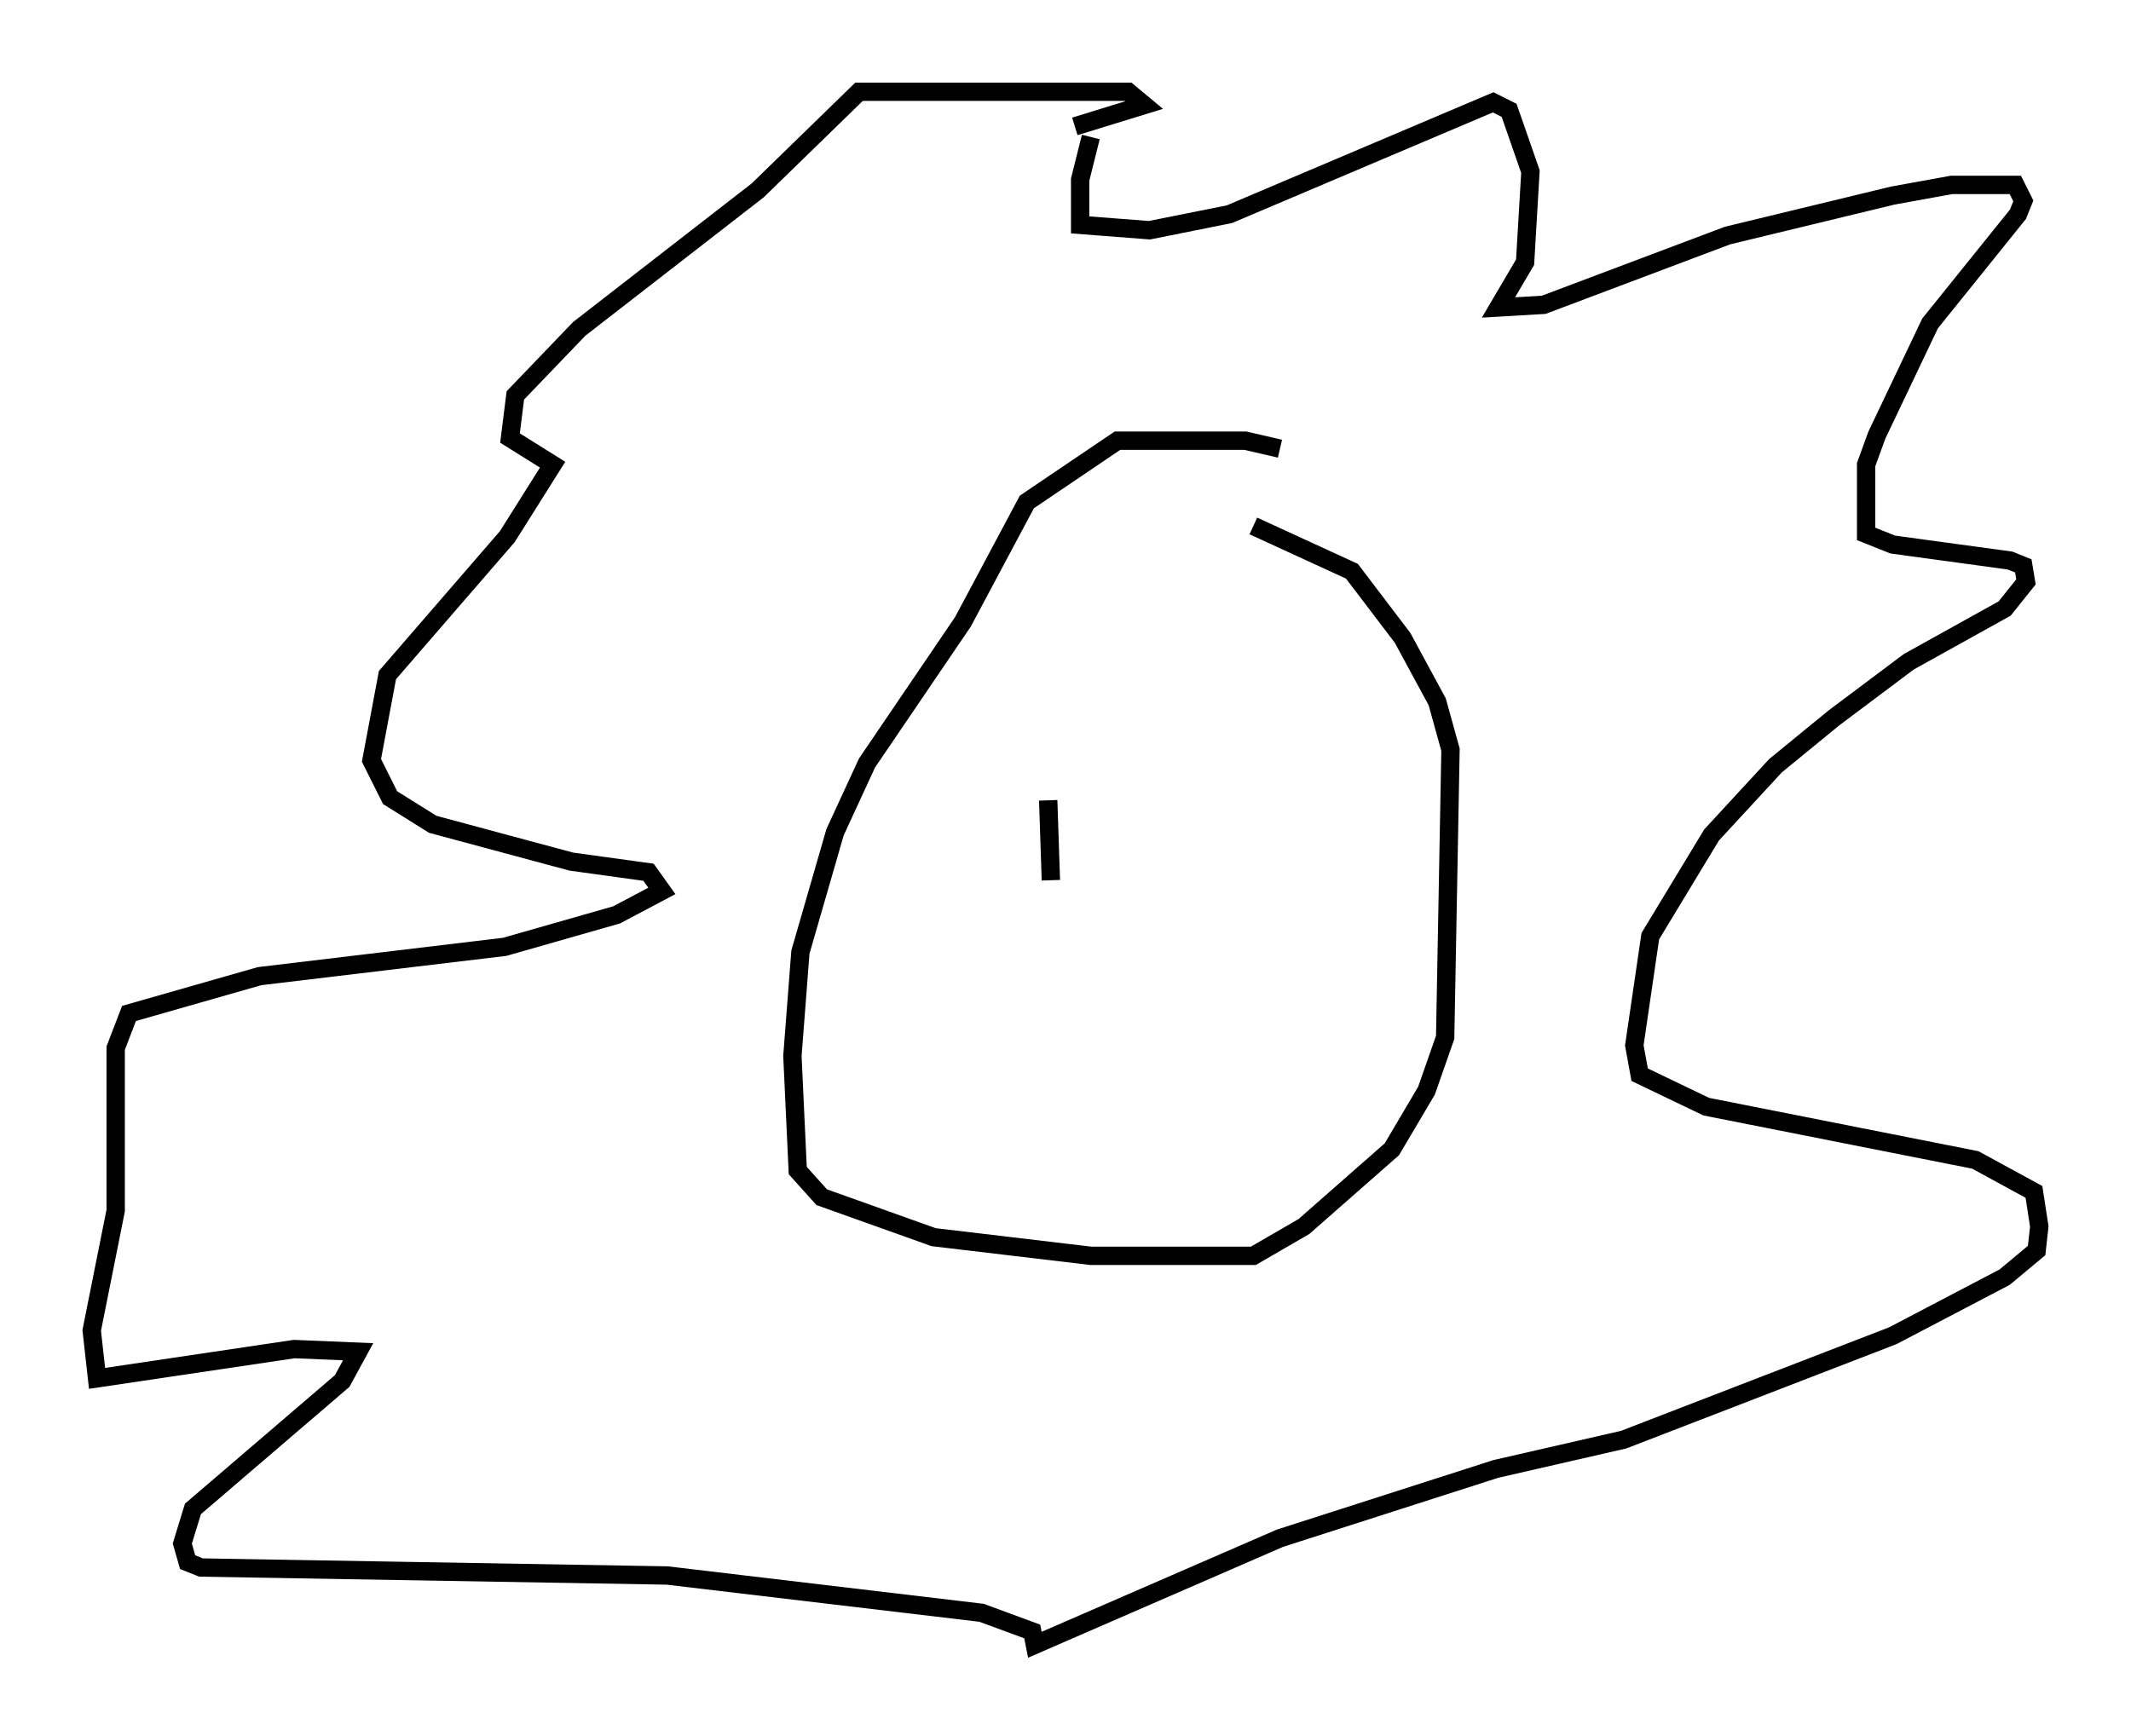 <?xml version="1.0" encoding="utf-8" ?>
<svg baseProfile="full" height="94.681" version="1.1" width="116.179" xmlns="http://www.w3.org/2000/svg" xmlns:ev="http://www.w3.org/2001/xml-events" xmlns:xlink="http://www.w3.org/1999/xlink"><defs /><rect fill="white" height="94.681" width="116.179" x="0" y="0" /><path d="M60.631, 6.598 m-1.162, 0.872 l-0.581, 2.324 0.0, 2.469 l3.777, 0.291 4.358, -0.872 l14.38, -6.101 0.872, 0.436 l1.162, 3.341 -0.291, 4.939 l-1.453, 2.469 2.469, -0.145 l10.022, -3.777 9.006, -2.179 l3.196, -0.581 3.486, 0.0 l0.436, 0.872 -0.291, 0.726 l-4.793, 5.955 -2.905, 6.101 l-0.581, 1.598 0.0, 3.777 l1.453, 0.581 6.391, 0.872 l0.726, 0.291 0.145, 0.872 l-1.162, 1.453 -5.229, 2.905 l-4.067, 3.05 -3.196, 2.615 l-3.486, 3.777 -3.341, 5.52 l-0.872, 5.955 0.291, 1.598 l3.631, 1.743 14.67, 2.905 l3.196, 1.743 0.291, 1.888 l-0.145, 1.307 -1.743, 1.453 l-6.101, 3.196 -14.67, 5.665 l-6.972, 1.598 -11.765, 3.777 l-13.363, 5.81 -0.145, -0.726 l-2.76, -1.017 -17.14, -2.034 l-25.419, -0.436 -0.726, -0.291 l-0.291, -1.017 0.581, -1.888 l8.134, -6.972 0.872, -1.598 l-3.486, -0.145 -10.749, 1.598 l-0.291, -2.615 1.307, -6.536 l0.0, -8.86 0.726, -1.888 l7.117, -2.034 13.363, -1.598 l6.101, -1.743 2.469, -1.307 l-0.726, -1.017 -4.212, -0.581 l-7.553, -2.034 -2.324, -1.453 l-1.017, -2.034 0.872, -4.648 l6.536, -7.553 2.469, -3.922 l-2.324, -1.453 0.291, -2.324 l3.486, -3.631 9.732, -7.553 l5.52, -5.374 14.67, 0.0 l0.872, 0.726 -3.777, 1.162 m11.184, 17.575 l-1.888, -0.436 -6.972, 0.0 l-4.939, 3.341 -3.486, 6.536 l-5.229, 7.698 -1.743, 3.777 l-1.888, 6.536 -0.436, 5.665 l0.291, 6.246 1.307, 1.453 l6.101, 2.179 8.57, 1.017 l8.86, 0.0 2.76, -1.598 l4.793, -4.212 1.888, -3.196 l1.017, -2.905 0.291, -15.687 l-0.726, -2.615 -1.888, -3.486 l-2.76, -3.631 -5.374, -2.469 m-11.184, 14.961 l0.145, 4.358 " fill="none" stroke="black" stroke-width="1" /></svg>